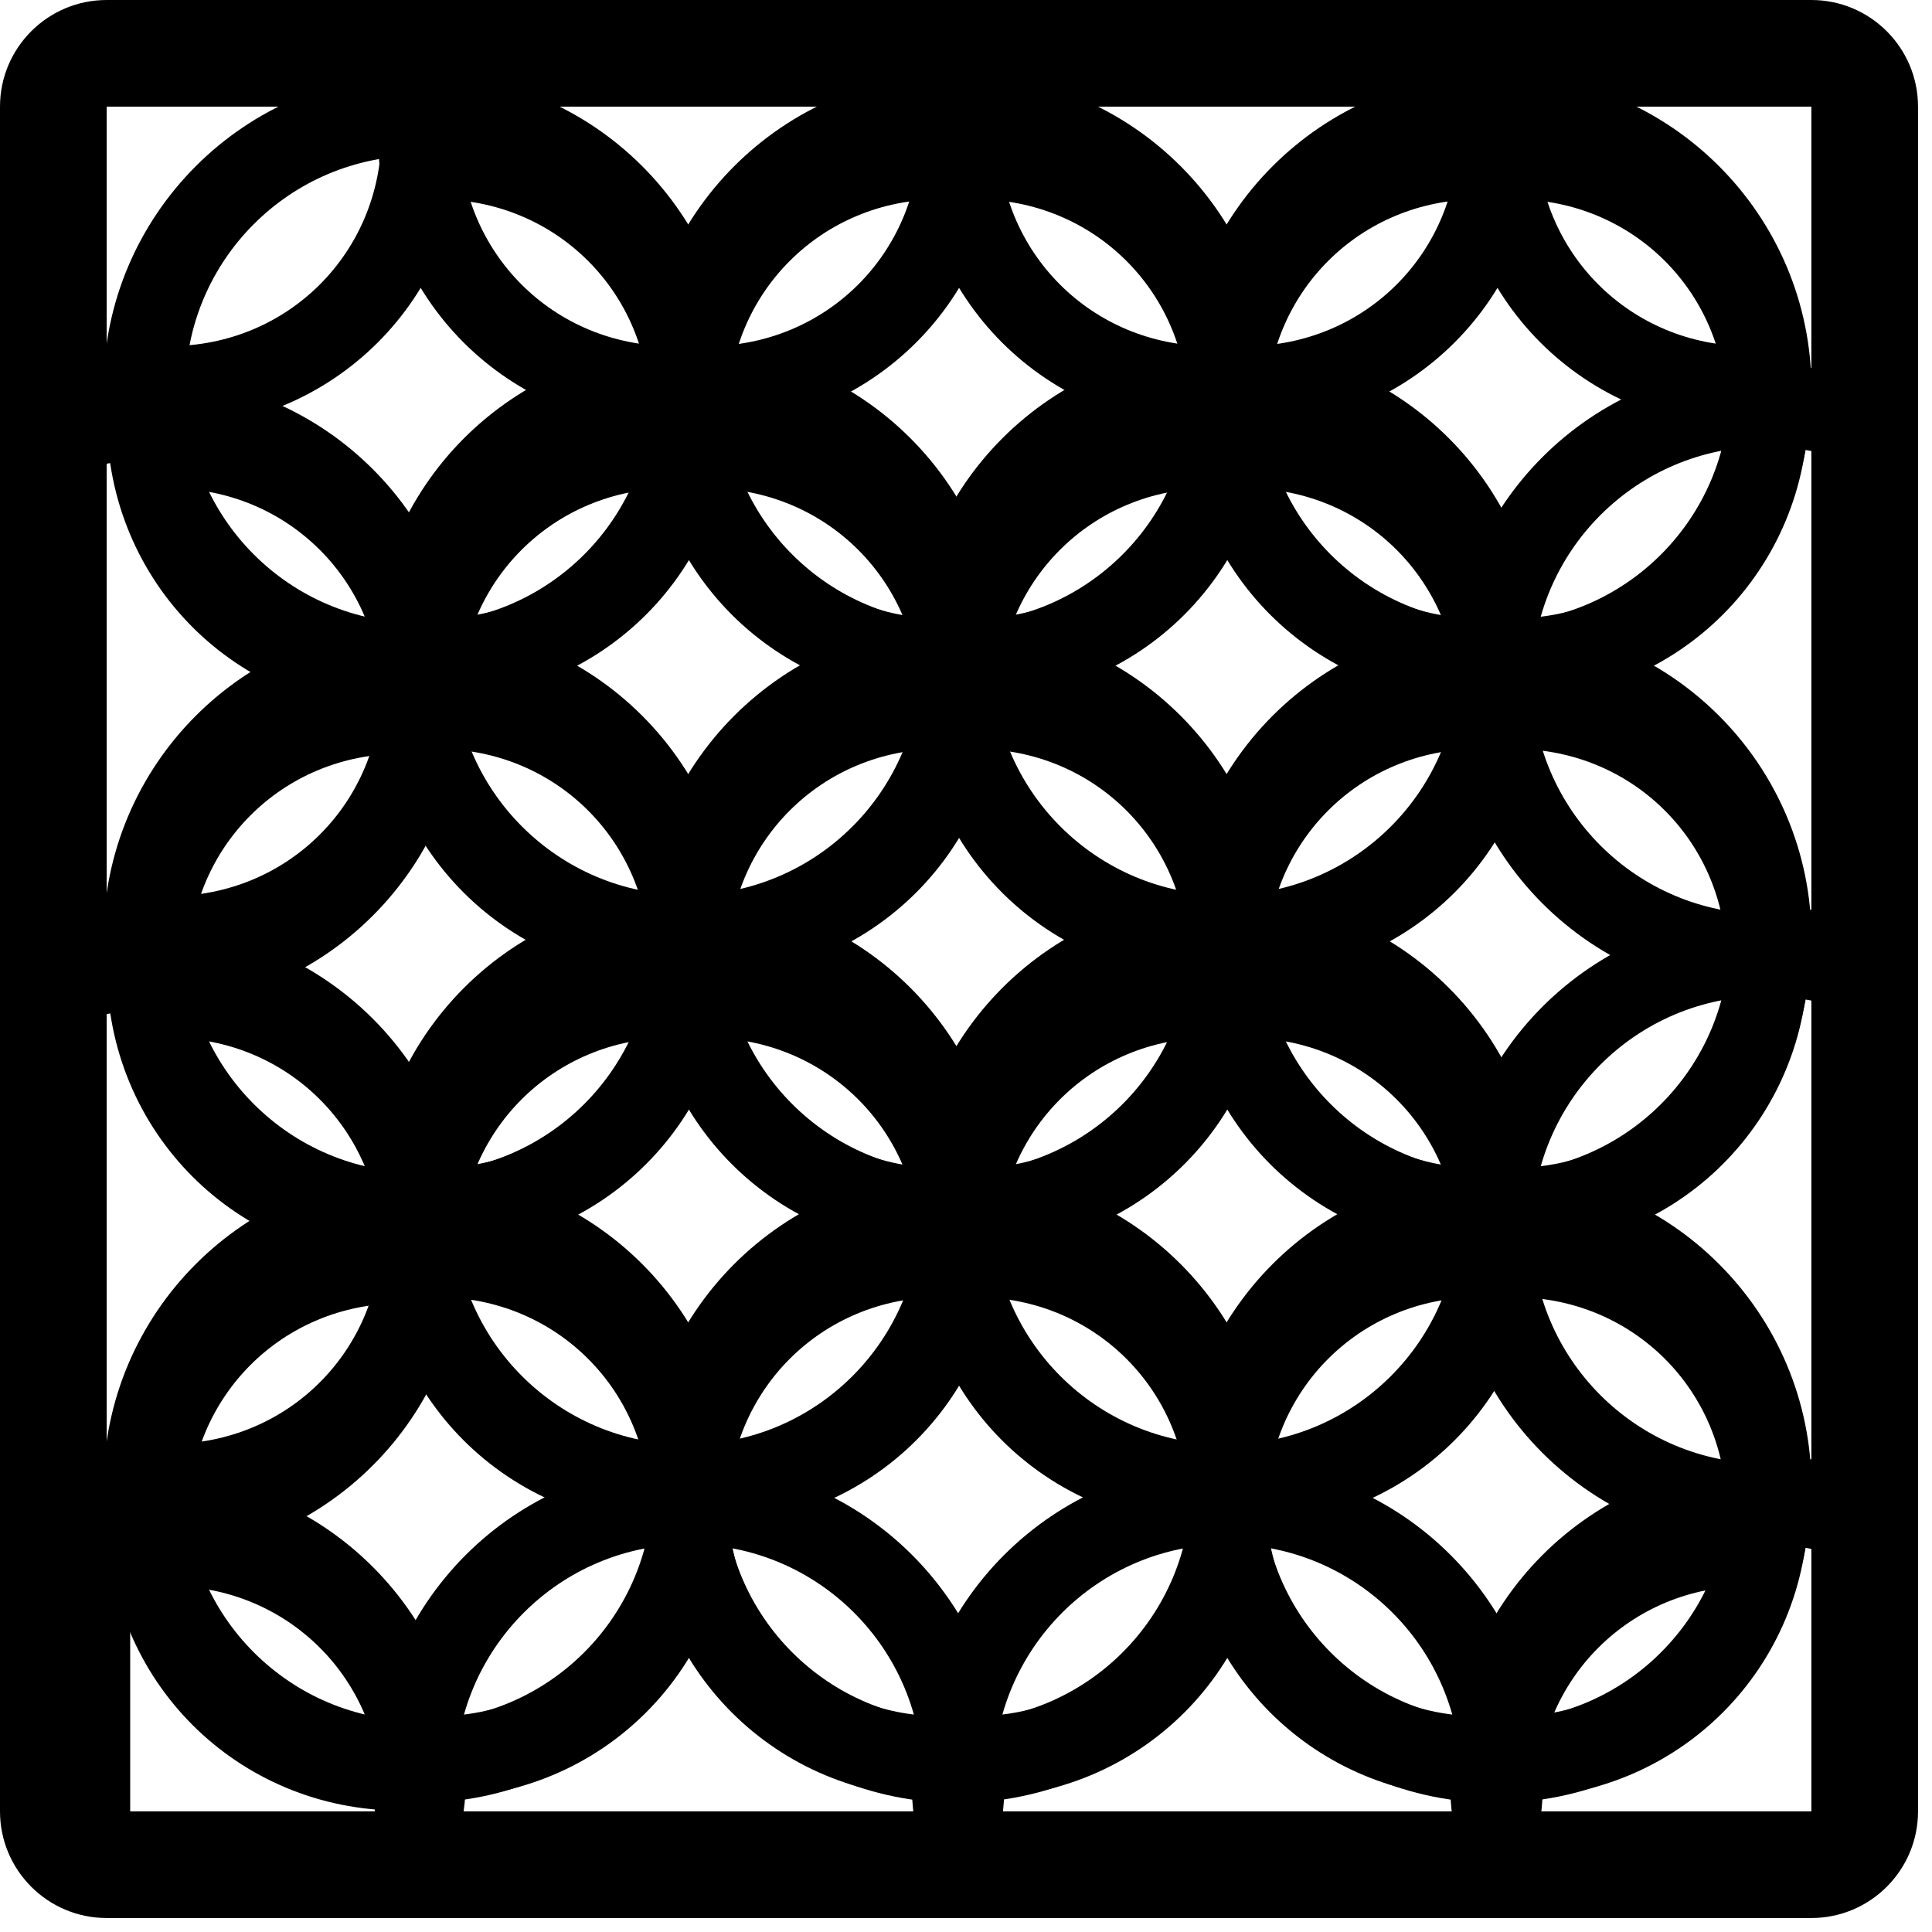 <?xml version="1.0" encoding="UTF-8" standalone="no"?>
<!DOCTYPE svg PUBLIC "-//W3C//DTD SVG 1.1//EN" "http://www.w3.org/Graphics/SVG/1.1/DTD/svg11.dtd">
<svg width="100%" height="100%" viewBox="0 0 34 34" version="1.1" xmlns="http://www.w3.org/2000/svg" xmlns:xlink="http://www.w3.org/1999/xlink" xml:space="preserve" xmlns:serif="http://www.serif.com/" style="fill-rule:evenodd;clip-rule:evenodd;stroke-linecap:round;stroke-linejoin:round;stroke-miterlimit:1.5;">
    <g transform="matrix(1,0,0,1,-68.153,-938.288)">
        <g transform="matrix(-6.12323e-17,-1,-1,6.12323e-17,100.03,970.165)">
            <path d="M30,-1.877C31.036,-1.877 31.877,-1.036 31.877,0L31.877,30C31.877,31.036 31.036,31.877 30,31.877L0,31.877C-1.036,31.877 -1.877,31.036 -1.877,30L-1.877,0C-1.877,-1.036 -1.036,-1.877 0,-1.877L30,-1.877ZM30,0L0,0L0,30L30,30L30,0Z"/>
        </g>
        <g transform="matrix(0.494,0,0,0.494,40.781,471.775)">
            <path d="M71,950C76.027,950 80.015,953.987 80.015,959.015" style="fill:none;stroke:black;stroke-width:2.92px;"/>
        </g>
        <g transform="matrix(-0.494,0,0,0.494,119.773,471.775)">
            <path d="M71,950C76.027,950 80.015,953.987 80.015,959.015" style="fill:none;stroke:black;stroke-width:2.92px;"/>
        </g>
        <g transform="matrix(0.494,0,0,0.494,50.255,471.775)">
            <path d="M71,950C76.027,950 80.015,953.987 80.015,959.015" style="fill:none;stroke:black;stroke-width:2.92px;"/>
        </g>
        <g transform="matrix(-0.494,0,0,0.494,129.248,471.775)">
            <path d="M71,950C76.027,950 80.015,953.987 80.015,959.015" style="fill:none;stroke:black;stroke-width:2.92px;"/>
        </g>
        <g transform="matrix(0.494,0,0,0.494,59.73,471.775)">
            <path d="M71,950C76.027,950 80.015,953.987 80.015,959.015" style="fill:none;stroke:black;stroke-width:2.92px;"/>
        </g>
        <g transform="matrix(1.111,0,0,1.111,-14.188,-111.078)">
            <path d="M85,950C87.76,950 90,952.24 90,955C90,957.76 87.76,960 85,960C82.24,960 80,957.76 80,955C80,952.24 82.24,950 85,950ZM85,951.299C87.043,951.299 88.701,952.957 88.701,955C88.701,957.043 87.043,958.701 85,958.701C82.957,958.701 81.299,957.043 81.299,955C81.299,952.957 82.957,951.299 85,951.299Z"/>
        </g>
        <g transform="matrix(0.494,0,0,0.494,40.781,481.318)">
            <path d="M71,950C76.027,950 80.015,953.987 80.015,959.015" style="fill:none;stroke:black;stroke-width:2.92px;"/>
        </g>
        <g transform="matrix(-0.494,0,0,0.494,119.773,481.318)">
            <path d="M71,950C76.027,950 80.015,953.987 80.015,959.015" style="fill:none;stroke:black;stroke-width:2.92px;"/>
        </g>
        <g transform="matrix(0.494,0,0,-0.494,40.781,1419.19)">
            <path d="M71,950C76.027,950 80.015,953.987 80.015,959.015" style="fill:none;stroke:black;stroke-width:2.92px;"/>
        </g>
        <g transform="matrix(-0.494,0,0,-0.494,119.773,1419.19)">
            <path d="M71,950C76.027,950 80.015,953.987 80.015,959.015" style="fill:none;stroke:black;stroke-width:2.92px;"/>
        </g>
        <g transform="matrix(1.111,0,0,1.111,-18.908,-115.866)">
            <path d="M85,950C87.76,950 90,952.24 90,955C90,957.76 87.76,960 85,960C82.24,960 80,957.76 80,955C80,952.24 82.24,950 85,950ZM85,951.299C87.043,951.299 88.701,952.957 88.701,955C88.701,957.043 87.043,958.701 85,958.701C82.957,958.701 81.299,957.043 81.299,955C81.299,952.957 82.957,951.299 85,951.299Z"/>
        </g>
        <g transform="matrix(0.494,0,0,0.494,36.06,476.86)">
            <path d="M71,950C76.027,950 80.015,953.987 80.015,959.015" style="fill:none;stroke:black;stroke-width:2.92px;"/>
        </g>
        <g transform="matrix(-0.494,0,0,0.494,115.053,476.86)">
            <path d="M71,950C76.027,950 80.015,953.987 80.015,959.015" style="fill:none;stroke:black;stroke-width:2.92px;"/>
        </g>
        <g transform="matrix(0.494,0,0,-0.494,36.06,1414.4)">
            <path d="M71,950C76.027,950 80.015,953.987 80.015,959.015" style="fill:none;stroke:black;stroke-width:2.92px;"/>
        </g>
        <g transform="matrix(-0.494,0,0,-0.494,115.053,1414.4)">
            <path d="M71,950C76.027,950 80.015,953.987 80.015,959.015" style="fill:none;stroke:black;stroke-width:2.92px;"/>
        </g>
        <g transform="matrix(1.111,0,0,1.111,-4.713,-111.078)">
            <path d="M85,950C87.76,950 90,952.24 90,955C90,957.76 87.76,960 85,960C82.24,960 80,957.76 80,955C80,952.24 82.24,950 85,950ZM85,951.299C87.043,951.299 88.701,952.957 88.701,955C88.701,957.043 87.043,958.701 85,958.701C82.957,958.701 81.299,957.043 81.299,955C81.299,952.957 82.957,951.299 85,951.299Z"/>
        </g>
        <g transform="matrix(0.494,0,0,0.494,50.255,481.318)">
            <path d="M71,950C76.027,950 80.015,953.987 80.015,959.015" style="fill:none;stroke:black;stroke-width:2.92px;"/>
        </g>
        <g transform="matrix(-0.494,0,0,0.494,129.248,481.318)">
            <path d="M71,950C76.027,950 80.015,953.987 80.015,959.015" style="fill:none;stroke:black;stroke-width:2.92px;"/>
        </g>
        <g transform="matrix(0.494,0,0,-0.494,50.255,1419.19)">
            <path d="M71,950C76.027,950 80.015,953.987 80.015,959.015" style="fill:none;stroke:black;stroke-width:2.92px;"/>
        </g>
        <g transform="matrix(-0.494,0,0,-0.494,129.248,1419.19)">
            <path d="M71,950C76.027,950 80.015,953.987 80.015,959.015" style="fill:none;stroke:black;stroke-width:2.92px;"/>
        </g>
        <g transform="matrix(1.111,0,0,1.111,-9.433,-115.866)">
            <path d="M85,950C87.76,950 90,952.24 90,955C90,957.76 87.76,960 85,960C82.24,960 80,957.76 80,955C80,952.24 82.24,950 85,950ZM85,951.299C87.043,951.299 88.701,952.957 88.701,955C88.701,957.043 87.043,958.701 85,958.701C82.957,958.701 81.299,957.043 81.299,955C81.299,952.957 82.957,951.299 85,951.299Z"/>
        </g>
        <g transform="matrix(0.494,0,0,0.494,45.535,476.86)">
            <path d="M71,950C76.027,950 80.015,953.987 80.015,959.015" style="fill:none;stroke:black;stroke-width:2.92px;"/>
        </g>
        <g transform="matrix(-0.494,0,0,0.494,124.528,476.86)">
            <path d="M71,950C76.027,950 80.015,953.987 80.015,959.015" style="fill:none;stroke:black;stroke-width:2.92px;"/>
        </g>
        <g transform="matrix(0.494,0,0,-0.494,45.535,1414.4)">
            <path d="M71,950C76.027,950 80.015,953.987 80.015,959.015" style="fill:none;stroke:black;stroke-width:2.92px;"/>
        </g>
        <g transform="matrix(-0.494,0,0,-0.494,124.528,1414.4)">
            <path d="M71,950C76.027,950 80.015,953.987 80.015,959.015" style="fill:none;stroke:black;stroke-width:2.92px;"/>
        </g>
        <g transform="matrix(0.494,0,0,0.494,59.73,481.318)">
            <path d="M71,950C76.027,950 80.015,953.987 80.015,959.015" style="fill:none;stroke:black;stroke-width:2.92px;"/>
        </g>
        <g transform="matrix(0.494,0,0,-0.494,59.73,1419.19)">
            <path d="M71,950C76.027,950 80.015,953.987 80.015,959.015" style="fill:none;stroke:black;stroke-width:2.92px;"/>
        </g>
        <g transform="matrix(1,0,0,1,0,-40.085)">
            <path d="M68.196,985.5C68.756,985.309 70.161,985.002 70.786,985.002C73.853,985.002 76.343,987.492 76.343,990.559C76.343,993.625 73.853,996.115 70.786,996.115C70.161,996.115 68.72,995.568 68.16,995.377L68.196,985.5ZM69.635,986.612C70.067,986.519 70.515,986.445 70.786,986.445C73.056,986.445 74.899,988.288 74.899,990.559C74.899,992.829 73.056,994.672 70.786,994.672C70.511,994.672 70.049,994.53 69.607,994.373L69.635,986.612Z"/>
        </g>
        <g transform="matrix(-0.494,0,0,0.494,110.283,481.532)">
            <path d="M71,950C76.027,950 80.015,953.987 80.015,959.015" style="fill:none;stroke:black;stroke-width:2.92px;"/>
        </g>
        <g transform="matrix(-0.494,0,0,-0.494,110.283,1419.41)">
            <path d="M71,950C76.027,950 80.015,953.987 80.015,959.015" style="fill:none;stroke:black;stroke-width:2.92px;"/>
        </g>
        <g transform="matrix(1.111,0,0,1.111,0.042,-115.866)">
            <path d="M85,950C87.76,950 90,952.24 90,955C90,957.76 87.76,960 85,960C82.24,960 80,957.76 80,955C80,952.24 82.24,950 85,950ZM85,951.299C87.043,951.299 88.701,952.957 88.701,955C88.701,957.043 87.043,958.701 85,958.701C82.957,958.701 81.299,957.043 81.299,955C81.299,952.957 82.957,951.299 85,951.299Z"/>
        </g>
        <g transform="matrix(0.494,0,0,0.494,55.01,476.86)">
            <path d="M71,950C76.027,950 80.015,953.987 80.015,959.015" style="fill:none;stroke:black;stroke-width:2.92px;"/>
        </g>
        <g transform="matrix(0.494,0,0,-0.494,55.01,1414.4)">
            <path d="M71,950C76.027,950 80.015,953.987 80.015,959.015" style="fill:none;stroke:black;stroke-width:2.92px;"/>
        </g>
        <g transform="matrix(-0.494,0,0,-0.494,134.003,1414.4)">
            <path d="M71,950C76.027,950 80.015,953.987 80.015,959.015" style="fill:none;stroke:black;stroke-width:2.92px;"/>
        </g>
        <g transform="matrix(0.494,0,0,0.494,40.781,481.447)">
            <path d="M71,950C76.027,950 80.015,953.987 80.015,959.015" style="fill:none;stroke:black;stroke-width:2.92px;"/>
        </g>
        <g transform="matrix(-0.494,0,0,0.494,119.773,481.447)">
            <path d="M71,950C76.027,950 80.015,953.987 80.015,959.015" style="fill:none;stroke:black;stroke-width:2.92px;"/>
        </g>
        <g transform="matrix(0.494,0,0,0.494,50.255,481.447)">
            <path d="M71,950C76.027,950 80.015,953.987 80.015,959.015" style="fill:none;stroke:black;stroke-width:2.92px;"/>
        </g>
        <g transform="matrix(-0.494,0,0,0.494,129.248,481.447)">
            <path d="M71,950C76.027,950 80.015,953.987 80.015,959.015" style="fill:none;stroke:black;stroke-width:2.92px;"/>
        </g>
        <g transform="matrix(0.494,0,0,0.494,59.73,481.447)">
            <path d="M71,950C76.027,950 80.015,953.987 80.015,959.015" style="fill:none;stroke:black;stroke-width:2.92px;"/>
        </g>
        <g transform="matrix(1.111,0,0,1.111,-14.188,-101.406)">
            <path d="M85,950C87.76,950 90,952.24 90,955C90,957.76 87.76,960 85,960C82.24,960 80,957.76 80,955C80,952.24 82.24,950 85,950ZM85,951.299C87.043,951.299 88.701,952.957 88.701,955C88.701,957.043 87.043,958.701 85,958.701C82.957,958.701 81.299,957.043 81.299,955C81.299,952.957 82.957,951.299 85,951.299Z"/>
        </g>
        <g transform="matrix(0.494,0,0,0.494,40.781,490.99)">
            <path d="M71,950C76.027,950 80.015,953.987 80.015,959.015" style="fill:none;stroke:black;stroke-width:2.92px;"/>
        </g>
        <g transform="matrix(-0.494,0,0,0.494,119.773,490.99)">
            <path d="M71,950C76.027,950 80.015,953.987 80.015,959.015" style="fill:none;stroke:black;stroke-width:2.92px;"/>
        </g>
        <g transform="matrix(0.494,0,0,-0.494,40.781,1428.86)">
            <path d="M71,950C76.027,950 80.015,953.987 80.015,959.015" style="fill:none;stroke:black;stroke-width:2.92px;"/>
        </g>
        <g transform="matrix(-0.494,0,0,-0.494,119.773,1428.86)">
            <path d="M71,950C76.027,950 80.015,953.987 80.015,959.015" style="fill:none;stroke:black;stroke-width:2.92px;"/>
        </g>
        <g transform="matrix(1.111,0,0,1.111,-18.908,-106.194)">
            <path d="M85,950C87.76,950 90,952.24 90,955C90,957.76 87.76,960 85,960C82.24,960 80,957.76 80,955C80,952.24 82.24,950 85,950ZM85,951.299C87.043,951.299 88.701,952.957 88.701,955C88.701,957.043 87.043,958.701 85,958.701C82.957,958.701 81.299,957.043 81.299,955C81.299,952.957 82.957,951.299 85,951.299Z"/>
        </g>
        <g transform="matrix(0.494,0,0,0.494,36.06,486.531)">
            <path d="M71,950C76.027,950 80.015,953.987 80.015,959.015" style="fill:none;stroke:black;stroke-width:2.92px;"/>
        </g>
        <g transform="matrix(-0.494,0,0,0.494,115.053,486.531)">
            <path d="M71,950C76.027,950 80.015,953.987 80.015,959.015" style="fill:none;stroke:black;stroke-width:2.92px;"/>
        </g>
        <g transform="matrix(0.494,0,0,-0.494,36.06,1424.08)">
            <path d="M71,950C76.027,950 80.015,953.987 80.015,959.015" style="fill:none;stroke:black;stroke-width:2.92px;"/>
        </g>
        <g transform="matrix(-0.494,0,0,-0.494,115.053,1424.08)">
            <path d="M71,950C76.027,950 80.015,953.987 80.015,959.015" style="fill:none;stroke:black;stroke-width:2.92px;"/>
        </g>
        <g transform="matrix(1.111,0,0,1.111,-4.713,-101.406)">
            <path d="M85,950C87.76,950 90,952.24 90,955C90,957.76 87.76,960 85,960C82.24,960 80,957.76 80,955C80,952.24 82.24,950 85,950ZM85,951.299C87.043,951.299 88.701,952.957 88.701,955C88.701,957.043 87.043,958.701 85,958.701C82.957,958.701 81.299,957.043 81.299,955C81.299,952.957 82.957,951.299 85,951.299Z"/>
        </g>
        <g transform="matrix(0.494,0,0,0.494,50.255,490.99)">
            <path d="M71,950C76.027,950 80.015,953.987 80.015,959.015" style="fill:none;stroke:black;stroke-width:2.92px;"/>
        </g>
        <g transform="matrix(-0.494,0,0,0.494,129.248,490.99)">
            <path d="M71,950C76.027,950 80.015,953.987 80.015,959.015" style="fill:none;stroke:black;stroke-width:2.92px;"/>
        </g>
        <g transform="matrix(0.494,0,0,-0.494,50.255,1428.86)">
            <path d="M71,950C76.027,950 80.015,953.987 80.015,959.015" style="fill:none;stroke:black;stroke-width:2.92px;"/>
        </g>
        <g transform="matrix(-0.494,0,0,-0.494,129.248,1428.86)">
            <path d="M71,950C76.027,950 80.015,953.987 80.015,959.015" style="fill:none;stroke:black;stroke-width:2.92px;"/>
        </g>
        <g transform="matrix(1.111,0,0,1.111,-9.433,-106.194)">
            <path d="M85,950C87.76,950 90,952.24 90,955C90,957.76 87.76,960 85,960C82.24,960 80,957.76 80,955C80,952.24 82.24,950 85,950ZM85,951.299C87.043,951.299 88.701,952.957 88.701,955C88.701,957.043 87.043,958.701 85,958.701C82.957,958.701 81.299,957.043 81.299,955C81.299,952.957 82.957,951.299 85,951.299Z"/>
        </g>
        <g transform="matrix(0.494,0,0,0.494,45.535,486.531)">
            <path d="M71,950C76.027,950 80.015,953.987 80.015,959.015" style="fill:none;stroke:black;stroke-width:2.92px;"/>
        </g>
        <g transform="matrix(-0.494,0,0,0.494,124.528,486.531)">
            <path d="M71,950C76.027,950 80.015,953.987 80.015,959.015" style="fill:none;stroke:black;stroke-width:2.92px;"/>
        </g>
        <g transform="matrix(0.494,0,0,-0.494,45.535,1424.08)">
            <path d="M71,950C76.027,950 80.015,953.987 80.015,959.015" style="fill:none;stroke:black;stroke-width:2.92px;"/>
        </g>
        <g transform="matrix(-0.494,0,0,-0.494,124.528,1424.08)">
            <path d="M71,950C76.027,950 80.015,953.987 80.015,959.015" style="fill:none;stroke:black;stroke-width:2.92px;"/>
        </g>
        <g transform="matrix(0.494,0,0,0.494,59.73,490.99)">
            <path d="M71,950C76.027,950 80.015,953.987 80.015,959.015" style="fill:none;stroke:black;stroke-width:2.92px;"/>
        </g>
        <g transform="matrix(0.494,0,0,-0.494,59.73,1428.86)">
            <path d="M71,950C76.027,950 80.015,953.987 80.015,959.015" style="fill:none;stroke:black;stroke-width:2.92px;"/>
        </g>
        <g transform="matrix(-0.494,0,0,0.494,110.283,491.204)">
            <path d="M71,950C76.027,950 80.015,953.987 80.015,959.015" style="fill:none;stroke:black;stroke-width:2.92px;"/>
        </g>
        <g transform="matrix(-0.494,0,0,-0.494,110.283,1429.08)">
            <path d="M71,950C76.027,950 80.015,953.987 80.015,959.015" style="fill:none;stroke:black;stroke-width:2.92px;"/>
        </g>
        <g transform="matrix(1.111,0,0,1.111,0.042,-106.194)">
            <path d="M85,950C87.76,950 90,952.24 90,955C90,957.76 87.76,960 85,960C82.24,960 80,957.76 80,955C80,952.24 82.24,950 85,950ZM85,951.299C87.043,951.299 88.701,952.957 88.701,955C88.701,957.043 87.043,958.701 85,958.701C82.957,958.701 81.299,957.043 81.299,955C81.299,952.957 82.957,951.299 85,951.299Z"/>
        </g>
        <g transform="matrix(0.494,0,0,0.494,55.01,486.531)">
            <path d="M71,950C76.027,950 80.015,953.987 80.015,959.015" style="fill:none;stroke:black;stroke-width:2.92px;"/>
        </g>
        <g transform="matrix(0.494,0,0,-0.494,55.01,1424.08)">
            <path d="M71,950C76.027,950 80.015,953.987 80.015,959.015" style="fill:none;stroke:black;stroke-width:2.92px;"/>
        </g>
        <g transform="matrix(0.494,0,0,0.494,40.781,491.096)">
            <path d="M71,950C76.027,950 80.015,953.987 80.015,959.015" style="fill:none;stroke:black;stroke-width:2.92px;"/>
        </g>
        <g transform="matrix(-0.494,0,0,0.494,119.773,491.096)">
            <path d="M71,950C76.027,950 80.015,953.987 80.015,959.015" style="fill:none;stroke:black;stroke-width:2.92px;"/>
        </g>
        <g transform="matrix(0.494,0,0,0.494,50.255,491.096)">
            <path d="M71,950C76.027,950 80.015,953.987 80.015,959.015" style="fill:none;stroke:black;stroke-width:2.92px;"/>
        </g>
        <g transform="matrix(-0.494,0,0,0.494,129.248,491.096)">
            <path d="M71,950C76.027,950 80.015,953.987 80.015,959.015" style="fill:none;stroke:black;stroke-width:2.92px;"/>
        </g>
        <g transform="matrix(0.494,0,0,0.494,59.73,491.096)">
            <path d="M71,950C76.027,950 80.015,953.987 80.015,959.015" style="fill:none;stroke:black;stroke-width:2.92px;"/>
        </g>
        <g transform="matrix(0.494,0,0,-0.494,40.781,1438.51)">
            <path d="M71,950C76.027,950 80.015,953.987 80.015,959.015" style="fill:none;stroke:black;stroke-width:2.92px;"/>
        </g>
        <g transform="matrix(-0.494,0,0,-0.494,119.773,1438.51)">
            <path d="M71,950C76.027,950 80.015,953.987 80.015,959.015" style="fill:none;stroke:black;stroke-width:2.92px;"/>
        </g>
        <g transform="matrix(1.111,0,0,1.111,-18.908,-96.545)">
            <path d="M85,950C87.76,950 90,952.24 90,955C90,957.76 87.76,960 85,960C82.24,960 80,957.76 80,955C80,952.24 82.24,950 85,950ZM85,951.299C87.043,951.299 88.701,952.957 88.701,955C88.701,957.043 87.043,958.701 85,958.701C82.957,958.701 81.299,957.043 81.299,955C81.299,952.957 82.957,951.299 85,951.299Z"/>
        </g>
        <g transform="matrix(0.494,0,0,0.494,36.06,496.18)">
            <path d="M71,950C76.027,950 80.015,953.987 80.015,959.015" style="fill:none;stroke:black;stroke-width:2.92px;"/>
        </g>
        <g transform="matrix(0.494,0,0,-0.494,36.06,1433.72)">
            <path d="M71,950C76.027,950 80.015,953.987 80.015,959.015" style="fill:none;stroke:black;stroke-width:2.92px;"/>
        </g>
        <g transform="matrix(-0.494,0,0,-0.494,115.053,1433.72)">
            <path d="M71,950C76.027,950 80.015,953.987 80.015,959.015" style="fill:none;stroke:black;stroke-width:2.92px;"/>
        </g>
        <g transform="matrix(0.494,0,0,-0.494,50.255,1438.51)">
            <path d="M71,950C76.027,950 80.015,953.987 80.015,959.015" style="fill:none;stroke:black;stroke-width:2.92px;"/>
        </g>
        <g transform="matrix(-0.494,0,0,-0.494,129.248,1438.51)">
            <path d="M71,950C76.027,950 80.015,953.987 80.015,959.015" style="fill:none;stroke:black;stroke-width:2.92px;"/>
        </g>
        <g transform="matrix(1.111,0,0,1.111,-9.433,-96.545)">
            <path d="M85,950C87.76,950 90,952.24 90,955C90,957.76 87.76,960 85,960C82.24,960 80,957.76 80,955C80,952.24 82.24,950 85,950ZM85,951.299C87.043,951.299 88.701,952.957 88.701,955C88.701,957.043 87.043,958.701 85,958.701C82.957,958.701 81.299,957.043 81.299,955C81.299,952.957 82.957,951.299 85,951.299Z"/>
        </g>
        <g transform="matrix(0.494,0,0,-0.494,45.535,1433.72)">
            <path d="M71,950C76.027,950 80.015,953.987 80.015,959.015" style="fill:none;stroke:black;stroke-width:2.92px;"/>
        </g>
        <g transform="matrix(-0.494,0,0,-0.494,124.528,1433.72)">
            <path d="M71,950C76.027,950 80.015,953.987 80.015,959.015" style="fill:none;stroke:black;stroke-width:2.92px;"/>
        </g>
        <g transform="matrix(0.494,0,0,-0.494,59.73,1438.51)">
            <path d="M71,950C76.027,950 80.015,953.987 80.015,959.015" style="fill:none;stroke:black;stroke-width:2.92px;"/>
        </g>
        <g transform="matrix(-0.494,0,0,-0.494,110.283,1438.73)">
            <path d="M71,950C76.027,950 80.015,953.987 80.015,959.015" style="fill:none;stroke:black;stroke-width:2.92px;"/>
        </g>
        <g transform="matrix(1.111,0,0,1.111,0.042,-96.545)">
            <path d="M85,950C87.76,950 90,952.24 90,955C90,957.76 87.76,960 85,960C82.24,960 80,957.76 80,955C80,952.24 82.24,950 85,950ZM85,951.299C87.043,951.299 88.701,952.957 88.701,955C88.701,957.043 87.043,958.701 85,958.701C82.957,958.701 81.299,957.043 81.299,955C81.299,952.957 82.957,951.299 85,951.299Z"/>
        </g>
        <g transform="matrix(-0.494,0,0,0.494,134.003,496.18)">
            <path d="M71,950C76.027,950 80.015,953.987 80.015,959.015" style="fill:none;stroke:black;stroke-width:2.92px;"/>
        </g>
        <g transform="matrix(0.494,0,0,-0.494,55.01,1433.72)">
            <path d="M71,950C76.027,950 80.015,953.987 80.015,959.015" style="fill:none;stroke:black;stroke-width:2.92px;"/>
        </g>
        <g transform="matrix(1,0,0,1,0,-40.085)">
            <path d="M68.16,995.228C68.72,995.038 70.161,994.673 70.786,994.673C73.853,994.673 76.343,997.163 76.343,1000.23C76.343,1003.3 73.853,1005.79 70.786,1005.79C70.161,1005.79 68.72,1005.44 68.16,1005.25L68.16,995.228ZM69.603,996.317C70.047,996.208 70.512,996.117 70.786,996.117C73.056,996.117 74.899,997.96 74.899,1000.23C74.899,1002.5 73.056,1004.34 70.786,1004.34C70.512,1004.34 70.047,1004.26 69.603,1004.15L69.603,996.317Z"/>
        </g>
        <g transform="matrix(1,0,0,1,0,-40.085)">
            <path d="M101.75,1010.11C101.75,1011.02 101.016,1011.75 100.112,1011.75C97.857,1011.75 94.075,1011.75 94.075,1011.75C93.814,1011.11 93.67,1010.4 93.67,1009.67C93.67,1006.6 96.16,1004.11 99.227,1004.11C100.135,1004.11 100.993,1004.33 101.75,1004.71L101.75,1010.11ZM100.306,1010.11C100.306,1010.22 100.219,1010.31 100.112,1010.31C100.112,1010.31 95.163,1010.31 95.163,1010.31C95.13,1010.1 95.113,1009.88 95.113,1009.67C95.113,1007.39 96.956,1005.55 99.227,1005.55C99.6,1005.55 99.962,1005.6 100.306,1005.7L100.306,1010.11Z"/>
        </g>
        <g transform="matrix(1,0,0,1,0,-40.085)">
            <path d="M101.875,1004.9C101.088,1005.33 100.185,1005.57 99.227,1005.57C96.16,1005.57 93.67,1003.08 93.67,1000.02C93.67,996.949 96.16,994.46 99.227,994.46C100.185,994.46 101.088,994.703 101.875,995.131L101.875,1004.9ZM100.431,1003.95C100.05,1004.07 99.646,1004.13 99.227,1004.13C96.956,1004.13 95.113,1002.29 95.113,1000.02C95.113,997.746 96.956,995.903 99.227,995.903C99.646,995.903 100.05,995.966 100.431,996.082C100.431,996.083 100.431,1003.95 100.431,1003.95L100.431,1003.95Z"/>
        </g>
        <g transform="matrix(1,0,0,1,0,-40.085)">
            <path d="M101.75,995.296C100.993,995.683 100.135,995.901 99.227,995.901C96.16,995.901 93.67,993.412 93.67,990.345C93.67,987.278 96.16,984.788 99.227,984.788C100.135,984.788 100.993,985.006 101.75,985.393L101.75,995.296ZM100.306,994.315C99.962,994.408 99.6,994.458 99.227,994.458C96.956,994.458 95.113,992.615 95.113,990.345C95.113,988.075 96.956,986.232 99.227,986.232C99.6,986.232 99.962,986.281 100.306,986.375L100.306,994.315Z"/>
        </g>
        <g transform="matrix(1,0,0,1,0,-40.085)">
            <path d="M84.6,1011.75C84.339,1011.11 84.195,1010.4 84.195,1009.67C84.195,1006.6 86.685,1004.11 89.752,1004.11C92.819,1004.11 95.309,1006.6 95.309,1009.67C95.309,1010.4 95.165,1011.11 94.903,1011.75L84.6,1011.75ZM85.688,1010.31C85.656,1010.1 85.639,1009.88 85.639,1009.67C85.639,1007.39 87.482,1005.55 89.752,1005.55C92.022,1005.55 93.865,1007.39 93.865,1009.67C93.865,1009.88 93.848,1010.1 93.815,1010.31L85.688,1010.31Z"/>
        </g>
        <g transform="matrix(1,0,0,1,0,-40.085)">
            <path d="M75.125,1011.75C74.864,1011.11 74.72,1010.4 74.72,1009.67C74.72,1006.6 77.21,1004.11 80.277,1004.11C83.344,1004.11 85.834,1006.6 85.834,1009.67C85.834,1010.4 85.69,1011.11 85.429,1011.75L75.125,1011.75ZM76.213,1010.31C76.181,1010.1 76.164,1009.88 76.164,1009.67C76.164,1007.39 78.007,1005.55 80.277,1005.55C82.547,1005.55 84.39,1007.39 84.39,1009.67C84.39,1009.88 84.373,1010.1 84.34,1010.31L76.213,1010.31Z"/>
        </g>
        <g transform="matrix(1,0,0,1,0,-40.085)">
            <path d="M70.551,1012.07C69.694,1012.07 69,1011.38 69,1010.52C69,1008.34 69,1004.62 69,1004.62C69.561,1004.43 70.161,1004.32 70.786,1004.32C73.853,1004.32 76.343,1006.81 76.343,1009.88C76.343,1010.44 76.019,1011.57 75.862,1012.09C75.862,1012.09 72.575,1012.08 70.551,1012.07ZM70.554,1010.63C70.554,1010.63 70.554,1010.63 70.554,1010.63C70.493,1010.63 70.444,1010.58 70.444,1010.52C70.444,1010.52 70.444,1005.78 70.444,1005.78C70.557,1005.77 70.671,1005.77 70.786,1005.77C73.056,1005.77 74.899,1007.61 74.899,1009.88C74.899,1010.07 74.846,1010.35 74.776,1010.64C74.776,1010.64 70.554,1010.63 70.554,1010.63Z"/>
        </g>
    </g>
</svg>
